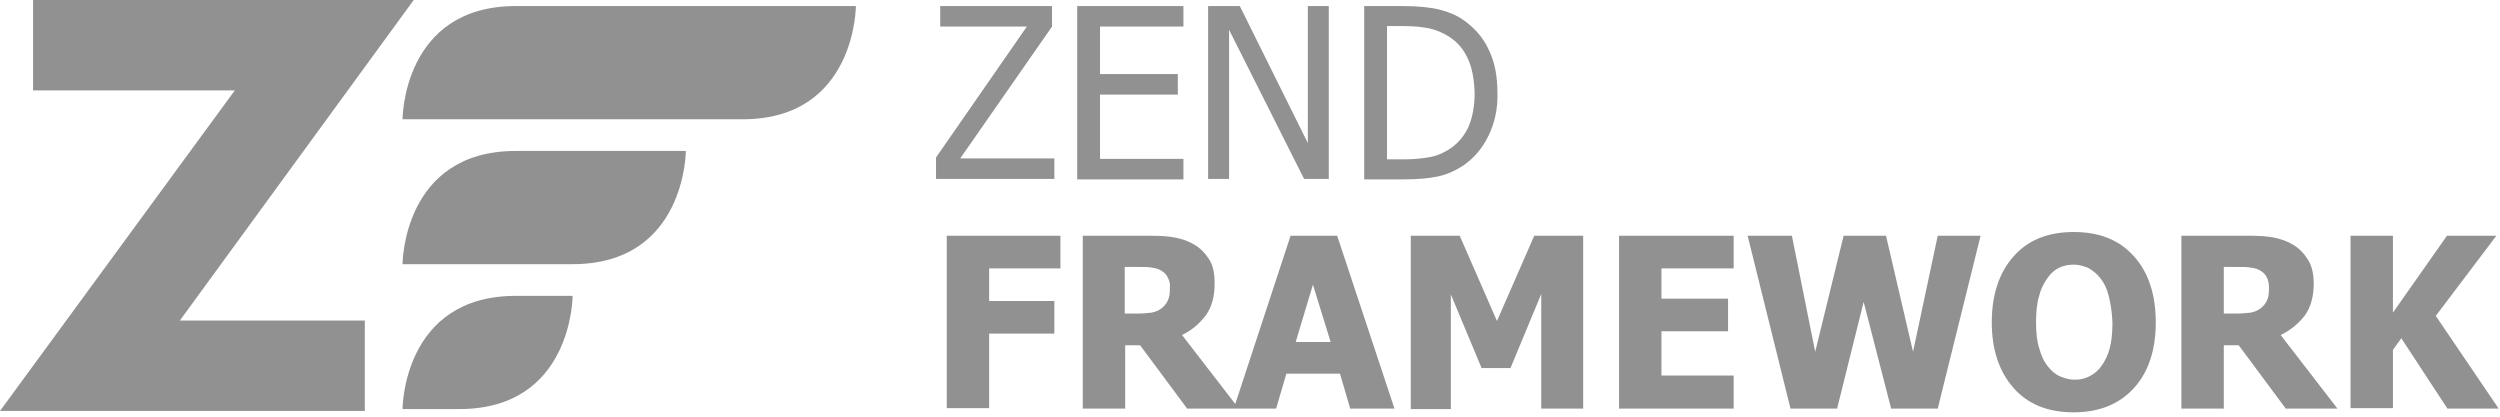 <svg width="228" height="38" viewBox="0 0 228 38" fill="none" xmlns="http://www.w3.org/2000/svg">
<g clip-path="url(#clip0)">
<path d="M36.712 10.878C36.712 10.878 36.712 0.552 47.038 0.552H78.056C78.056 0.552 78.056 10.878 67.731 10.878H36.712Z" fill="#919191"/>
<path d="M36.712 24.092C36.712 24.092 36.712 13.767 47.038 13.767H62.547C62.547 13.767 62.547 24.092 52.222 24.092H36.712Z" fill="#919191"/>
<path d="M36.712 37.307C36.712 37.307 36.712 26.982 47.038 26.982H52.222C52.222 26.982 52.222 37.307 41.896 37.307H36.712Z" fill="#919191"/>
<path d="M33.271 29.234V37.477H0L21.416 8.243H3.017V0H37.732L16.402 29.234H33.271Z" fill="#919191"/>
<path d="M96.157 16.317H85.365V14.362L93.65 2.422H85.747V0.552H95.945V2.422L87.574 14.447H96.157V16.317ZM107.928 14.489V16.359H98.24V0.552H107.928V2.422H100.322V6.756H107.418V8.626H100.322V14.489H107.928ZM118.933 16.317L112.092 2.719V16.317H110.18V0.552H113.069L119.273 13.045V0.552H121.185V16.317H118.933ZM135.759 12.365C135.207 13.512 134.442 14.404 133.465 15.084C132.7 15.594 131.893 15.934 131.085 16.104C130.278 16.274 129.258 16.359 127.983 16.359H124.414V0.552H127.941C129.386 0.552 130.533 0.68 131.34 0.892C132.148 1.105 132.87 1.402 133.465 1.827C134.442 2.507 135.249 3.399 135.759 4.504C136.312 5.609 136.567 6.926 136.567 8.498C136.609 9.9 136.312 11.217 135.759 12.365ZM133.847 5.311C133.465 4.461 132.87 3.782 132.105 3.314C131.553 2.974 130.958 2.719 130.363 2.592C129.726 2.464 128.961 2.379 128.068 2.379H126.496V14.532H128.068C128.961 14.532 129.768 14.447 130.448 14.319C131.128 14.192 131.765 13.895 132.318 13.512C133.04 13.002 133.55 12.365 133.932 11.557C134.272 10.75 134.485 9.73 134.485 8.498C134.442 7.223 134.272 6.204 133.847 5.311ZM90.209 24.475V27.449H96.157V30.424H90.209V37.222H86.342V21.5H96.71V24.475H90.209ZM107.8 30.551L112.984 37.265H108.268L103.976 31.486H102.616V37.265H98.749V21.5H104.953C105.803 21.5 106.568 21.543 107.205 21.67C107.843 21.798 108.437 22.01 108.99 22.35C109.542 22.69 109.967 23.158 110.307 23.71C110.647 24.262 110.774 24.985 110.774 25.834C110.774 27.024 110.52 28.002 109.967 28.766C109.372 29.531 108.692 30.126 107.8 30.551ZM106.483 25.282C106.355 24.985 106.1 24.772 105.761 24.602C105.506 24.475 105.251 24.432 104.953 24.39C104.656 24.347 104.273 24.347 103.848 24.347H102.574V28.596H103.678C104.231 28.596 104.656 28.554 105.038 28.511C105.421 28.427 105.718 28.299 105.973 28.087C106.228 27.874 106.398 27.662 106.525 27.364C106.653 27.109 106.695 26.727 106.695 26.259C106.738 25.919 106.653 25.58 106.483 25.282ZM123.139 37.265L122.205 34.078H117.318L116.383 37.265H112.517L117.701 21.5H121.95L127.176 37.265H123.139ZM119.74 25.962L118.168 31.188H121.355L119.74 25.962ZM140.561 37.265V26.812L137.756 33.568H135.122L132.318 26.854V37.307H128.663V21.5H133.125L136.524 29.276L139.923 21.5H144.385V37.265H140.561ZM158.11 34.29V37.265H147.657V21.5H158.11V24.475H151.524V27.237H157.6V30.211H151.524V34.248H158.11V34.29ZM176.721 37.265H172.472L169.965 27.534L167.543 37.265H163.294L159.384 21.5H163.421L165.546 32.081L168.138 21.5H172.004L174.469 32.081L176.721 21.5H180.63L176.721 37.265ZM194.61 35.395C193.292 36.84 191.465 37.605 189.128 37.605C186.791 37.605 184.964 36.882 183.647 35.395C182.33 33.908 181.65 31.911 181.65 29.404C181.65 26.854 182.33 24.857 183.647 23.37C184.964 21.883 186.791 21.16 189.128 21.16C191.465 21.16 193.292 21.883 194.61 23.37C195.927 24.815 196.607 26.854 196.607 29.404C196.607 31.953 195.927 33.95 194.61 35.395ZM192.315 26.982C192.145 26.302 191.89 25.792 191.55 25.367C191.21 24.942 190.828 24.645 190.445 24.432C190.021 24.262 189.596 24.135 189.128 24.135C188.661 24.135 188.236 24.22 187.854 24.39C187.471 24.56 187.089 24.857 186.749 25.325C186.451 25.75 186.154 26.259 185.984 26.939C185.771 27.619 185.686 28.427 185.686 29.361C185.686 30.339 185.771 31.146 185.984 31.783C186.154 32.421 186.409 32.973 186.749 33.398C187.089 33.823 187.471 34.163 187.896 34.333C188.321 34.503 188.746 34.63 189.213 34.63C189.681 34.63 190.106 34.545 190.53 34.333C190.955 34.12 191.338 33.823 191.635 33.398C191.975 32.931 192.23 32.421 192.4 31.783C192.57 31.188 192.655 30.381 192.655 29.404C192.613 28.427 192.485 27.662 192.315 26.982ZM207.994 30.551L213.178 37.265H208.462L204.17 31.486H202.81V37.265H198.944V21.5H205.147C205.997 21.5 206.762 21.543 207.399 21.67C208.037 21.798 208.632 22.01 209.184 22.35C209.736 22.69 210.161 23.158 210.501 23.71C210.841 24.262 211.011 24.985 211.011 25.834C211.011 27.024 210.756 28.002 210.204 28.766C209.609 29.531 208.887 30.126 207.994 30.551ZM206.72 25.282C206.592 24.985 206.337 24.772 205.997 24.602C205.742 24.475 205.487 24.432 205.19 24.39C204.892 24.347 204.51 24.347 204.085 24.347H202.81V28.596H203.915C204.468 28.596 204.892 28.554 205.275 28.511C205.657 28.427 205.955 28.299 206.21 28.087C206.465 27.874 206.635 27.662 206.762 27.364C206.89 27.109 206.932 26.727 206.932 26.259C206.932 25.919 206.89 25.58 206.72 25.282ZM227.88 37.265H223.206L219 30.849L218.235 31.911V37.222H214.368V21.5H218.235V28.511L223.164 21.5H227.668L222.144 28.809L227.88 37.265Z" fill="#919191"/>
</g>
<defs>
<clipPath id="clip0">
<rect width="227.88" height="37.605" fill="white"/>
</clipPath>
</defs>
</svg>
